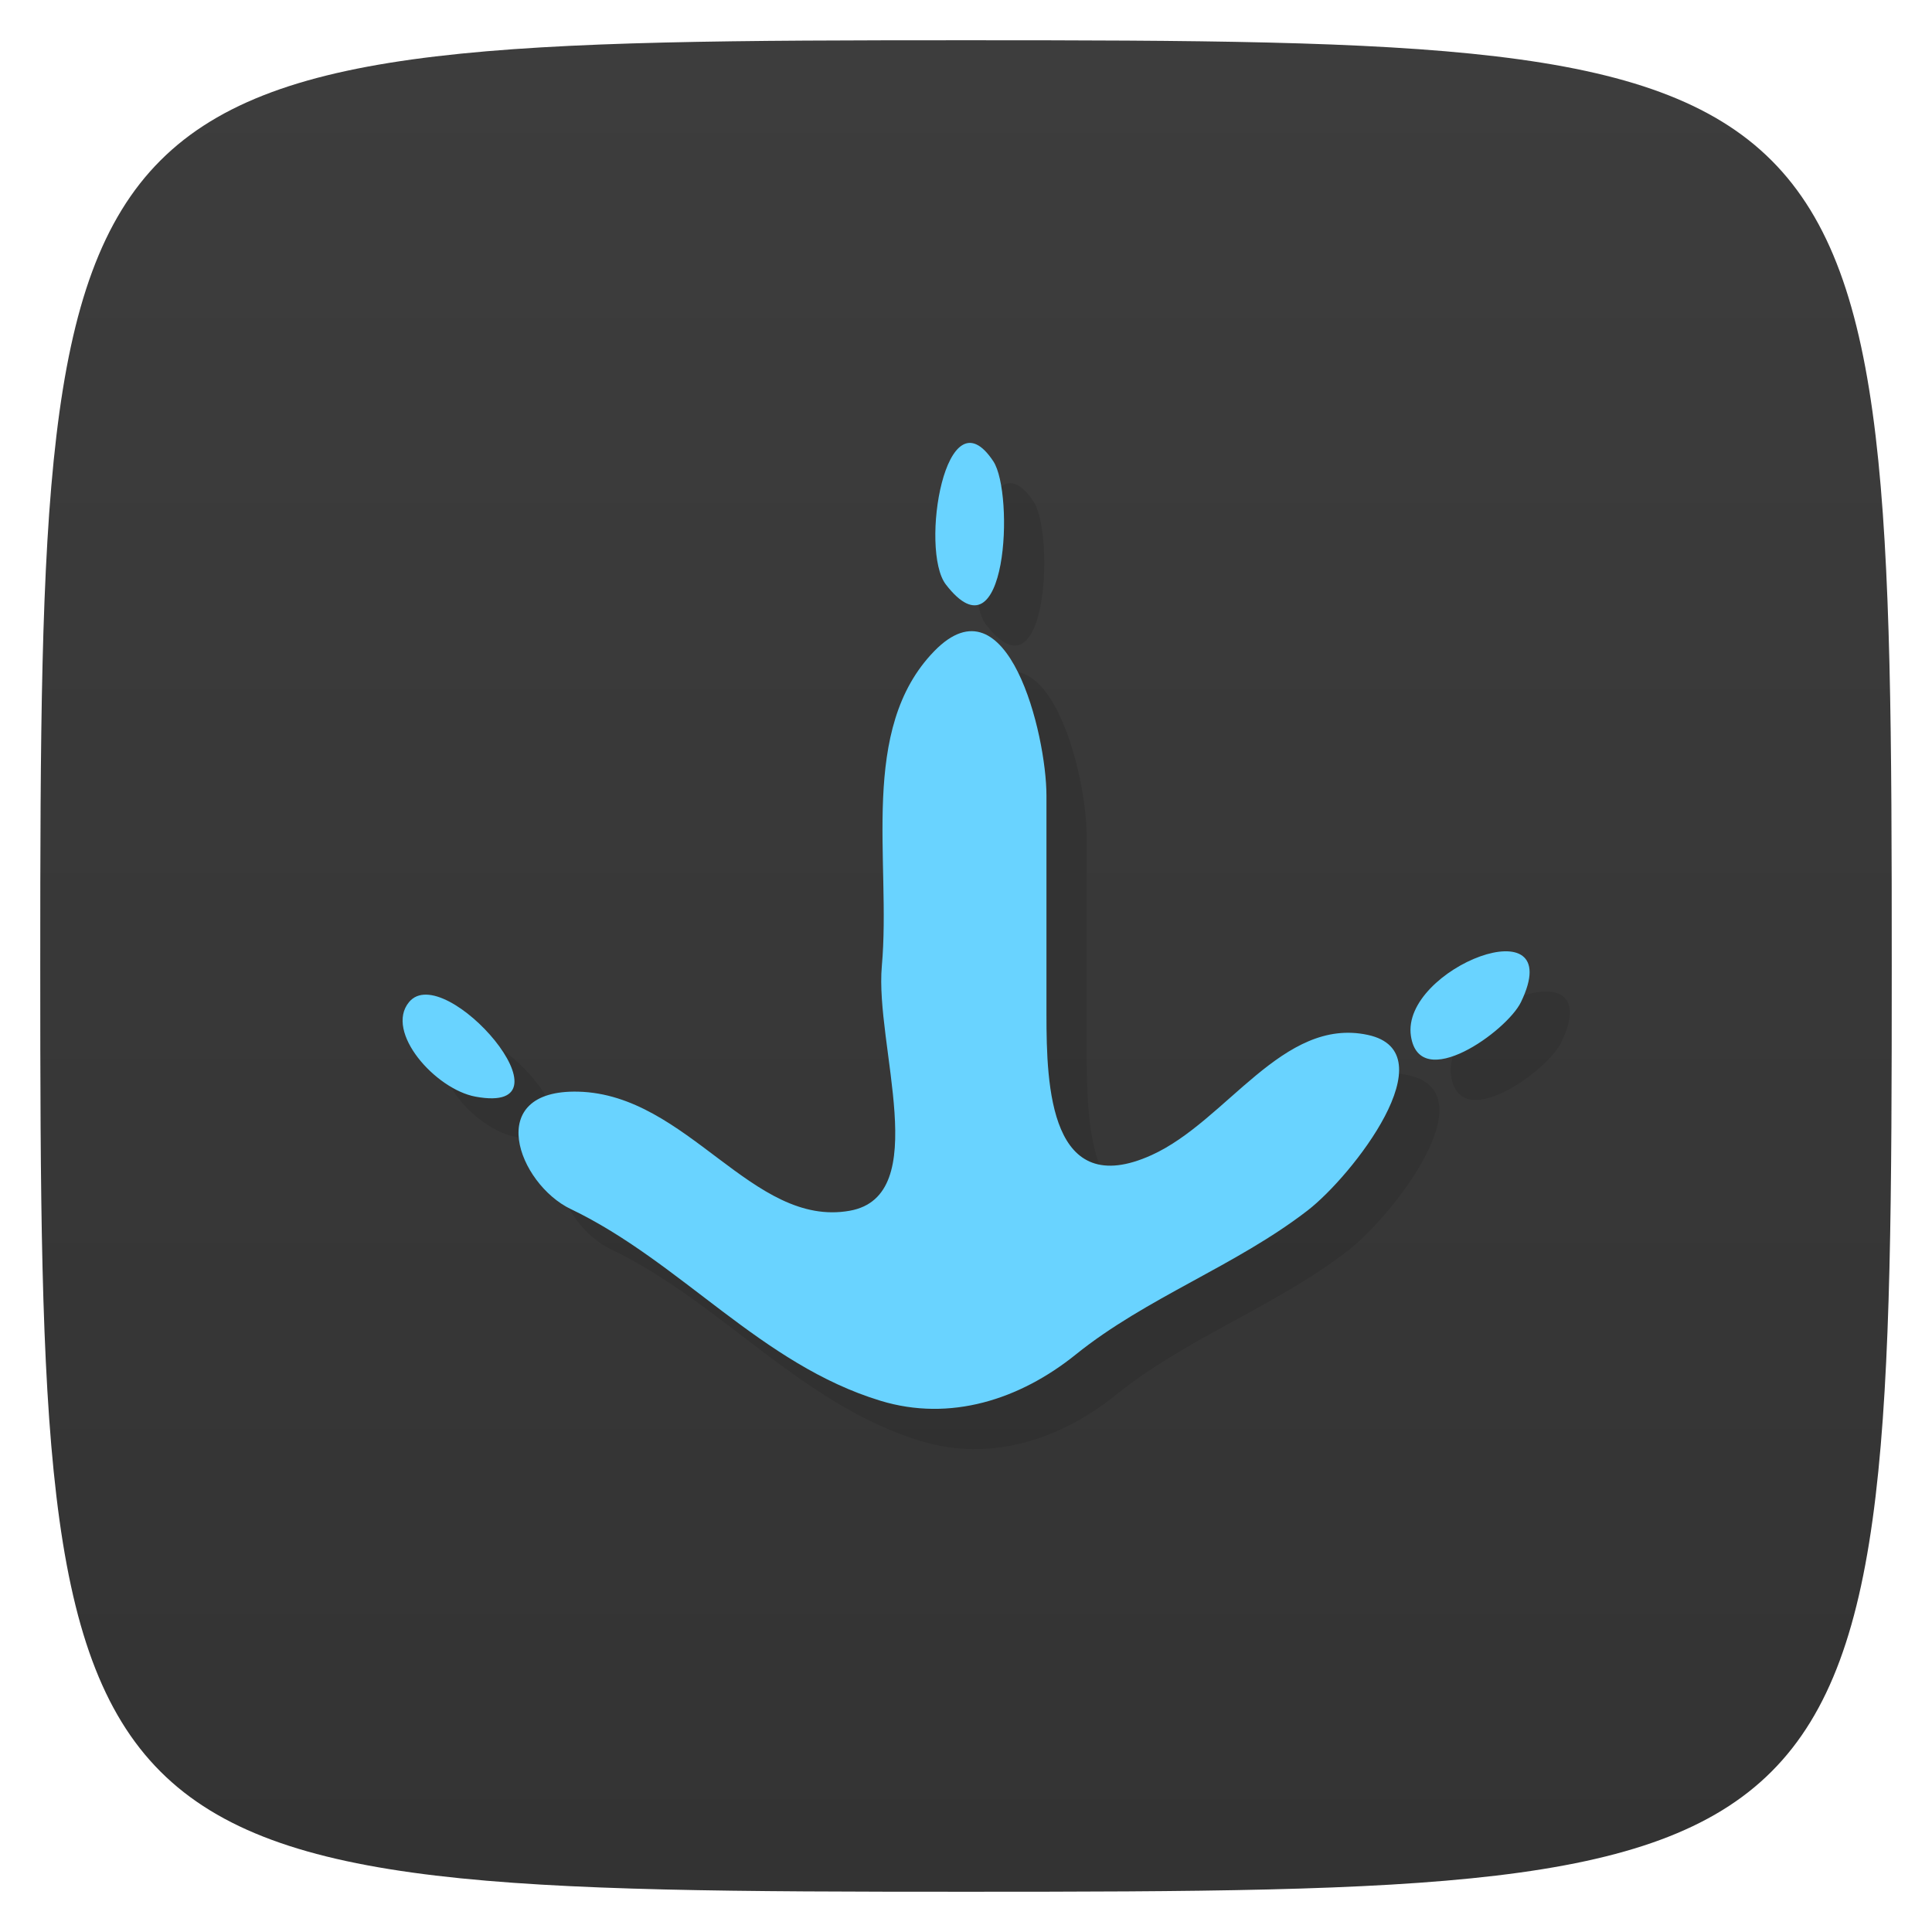 <svg viewBox="0 0 48 48" xmlns="http://www.w3.org/2000/svg" xmlns:xlink="http://www.w3.org/1999/xlink">
  <linearGradient id="a" gradientTransform="matrix(0 -1 1 0 -0 48)" gradientUnits="userSpaceOnUse" x1="1" x2="47">
    <stop offset="0" stop-color="#333"/>
    <stop offset="1" stop-color="#3d3d3d"/>
  </linearGradient>
  <path d="m47 24c0 22.703-.297 23-23 23-22.703 0-23-.297-23-23 0-22.703.297-23 23-23 22.703 0 23 .297 23 23z" fill="url(#a)"/>
  <path d="m15.182 31.04c-1.312-.631-2.185-2.978.186-2.918 2.722.069 4.327 3.388 6.742 2.959 2.08-.369.623-4.115.799-6.081.235-2.623-.585-5.881 1.302-7.822 1.826-1.878 2.788 2.066 2.788 3.591v5.44c0 1.794.091 4.631 2.612 3.489 1.87-.847 3.259-3.441 5.372-2.986 2.01.433-.384 3.503-1.495 4.361-1.789 1.382-4 2.162-5.76 3.579-1.397 1.126-3.127 1.674-4.848 1.151-2.974-.903-4.952-3.445-7.698-4.764zm-4.02-5.143c.88-1.066 4.256 2.83 1.652 2.349-.997-.184-2.262-1.61-1.652-2.349zm24.892.842c-.253-1.681 3.927-3.311 2.734-.842-.348.721-2.518 2.278-2.734.842zm-11.554-11.217c-.659-.853-.005-4.854 1.179-3.061.527.797.34 5.03-1.179 3.061z" opacity=".1"/>
  <path d="m14.182 30.04c-1.312-.631-2.185-2.978.186-2.918 2.722.069 4.327 3.388 6.742 2.959 2.08-.369.623-4.115.799-6.081.235-2.623-.585-5.881 1.302-7.822 1.826-1.878 2.788 2.066 2.788 3.591v5.44c0 1.794.091 4.631 2.612 3.489 1.87-.847 3.259-3.441 5.372-2.986 2.01.433-.384 3.503-1.495 4.361-1.789 1.382-4 2.162-5.76 3.579-1.397 1.126-3.127 1.674-4.848 1.151-2.974-.903-4.952-3.445-7.698-4.764zm-4.02-5.143c.88-1.066 4.256 2.83 1.652 2.349-.997-.184-2.262-1.61-1.652-2.349zm24.892.842c-.253-1.681 3.927-3.311 2.734-.842-.348.721-2.518 2.278-2.734.842zm-11.554-11.217c-.659-.853-.005-4.854 1.179-3.061.527.797.34 5.03-1.179 3.061z" fill="#69d3ff"/>
</svg>
